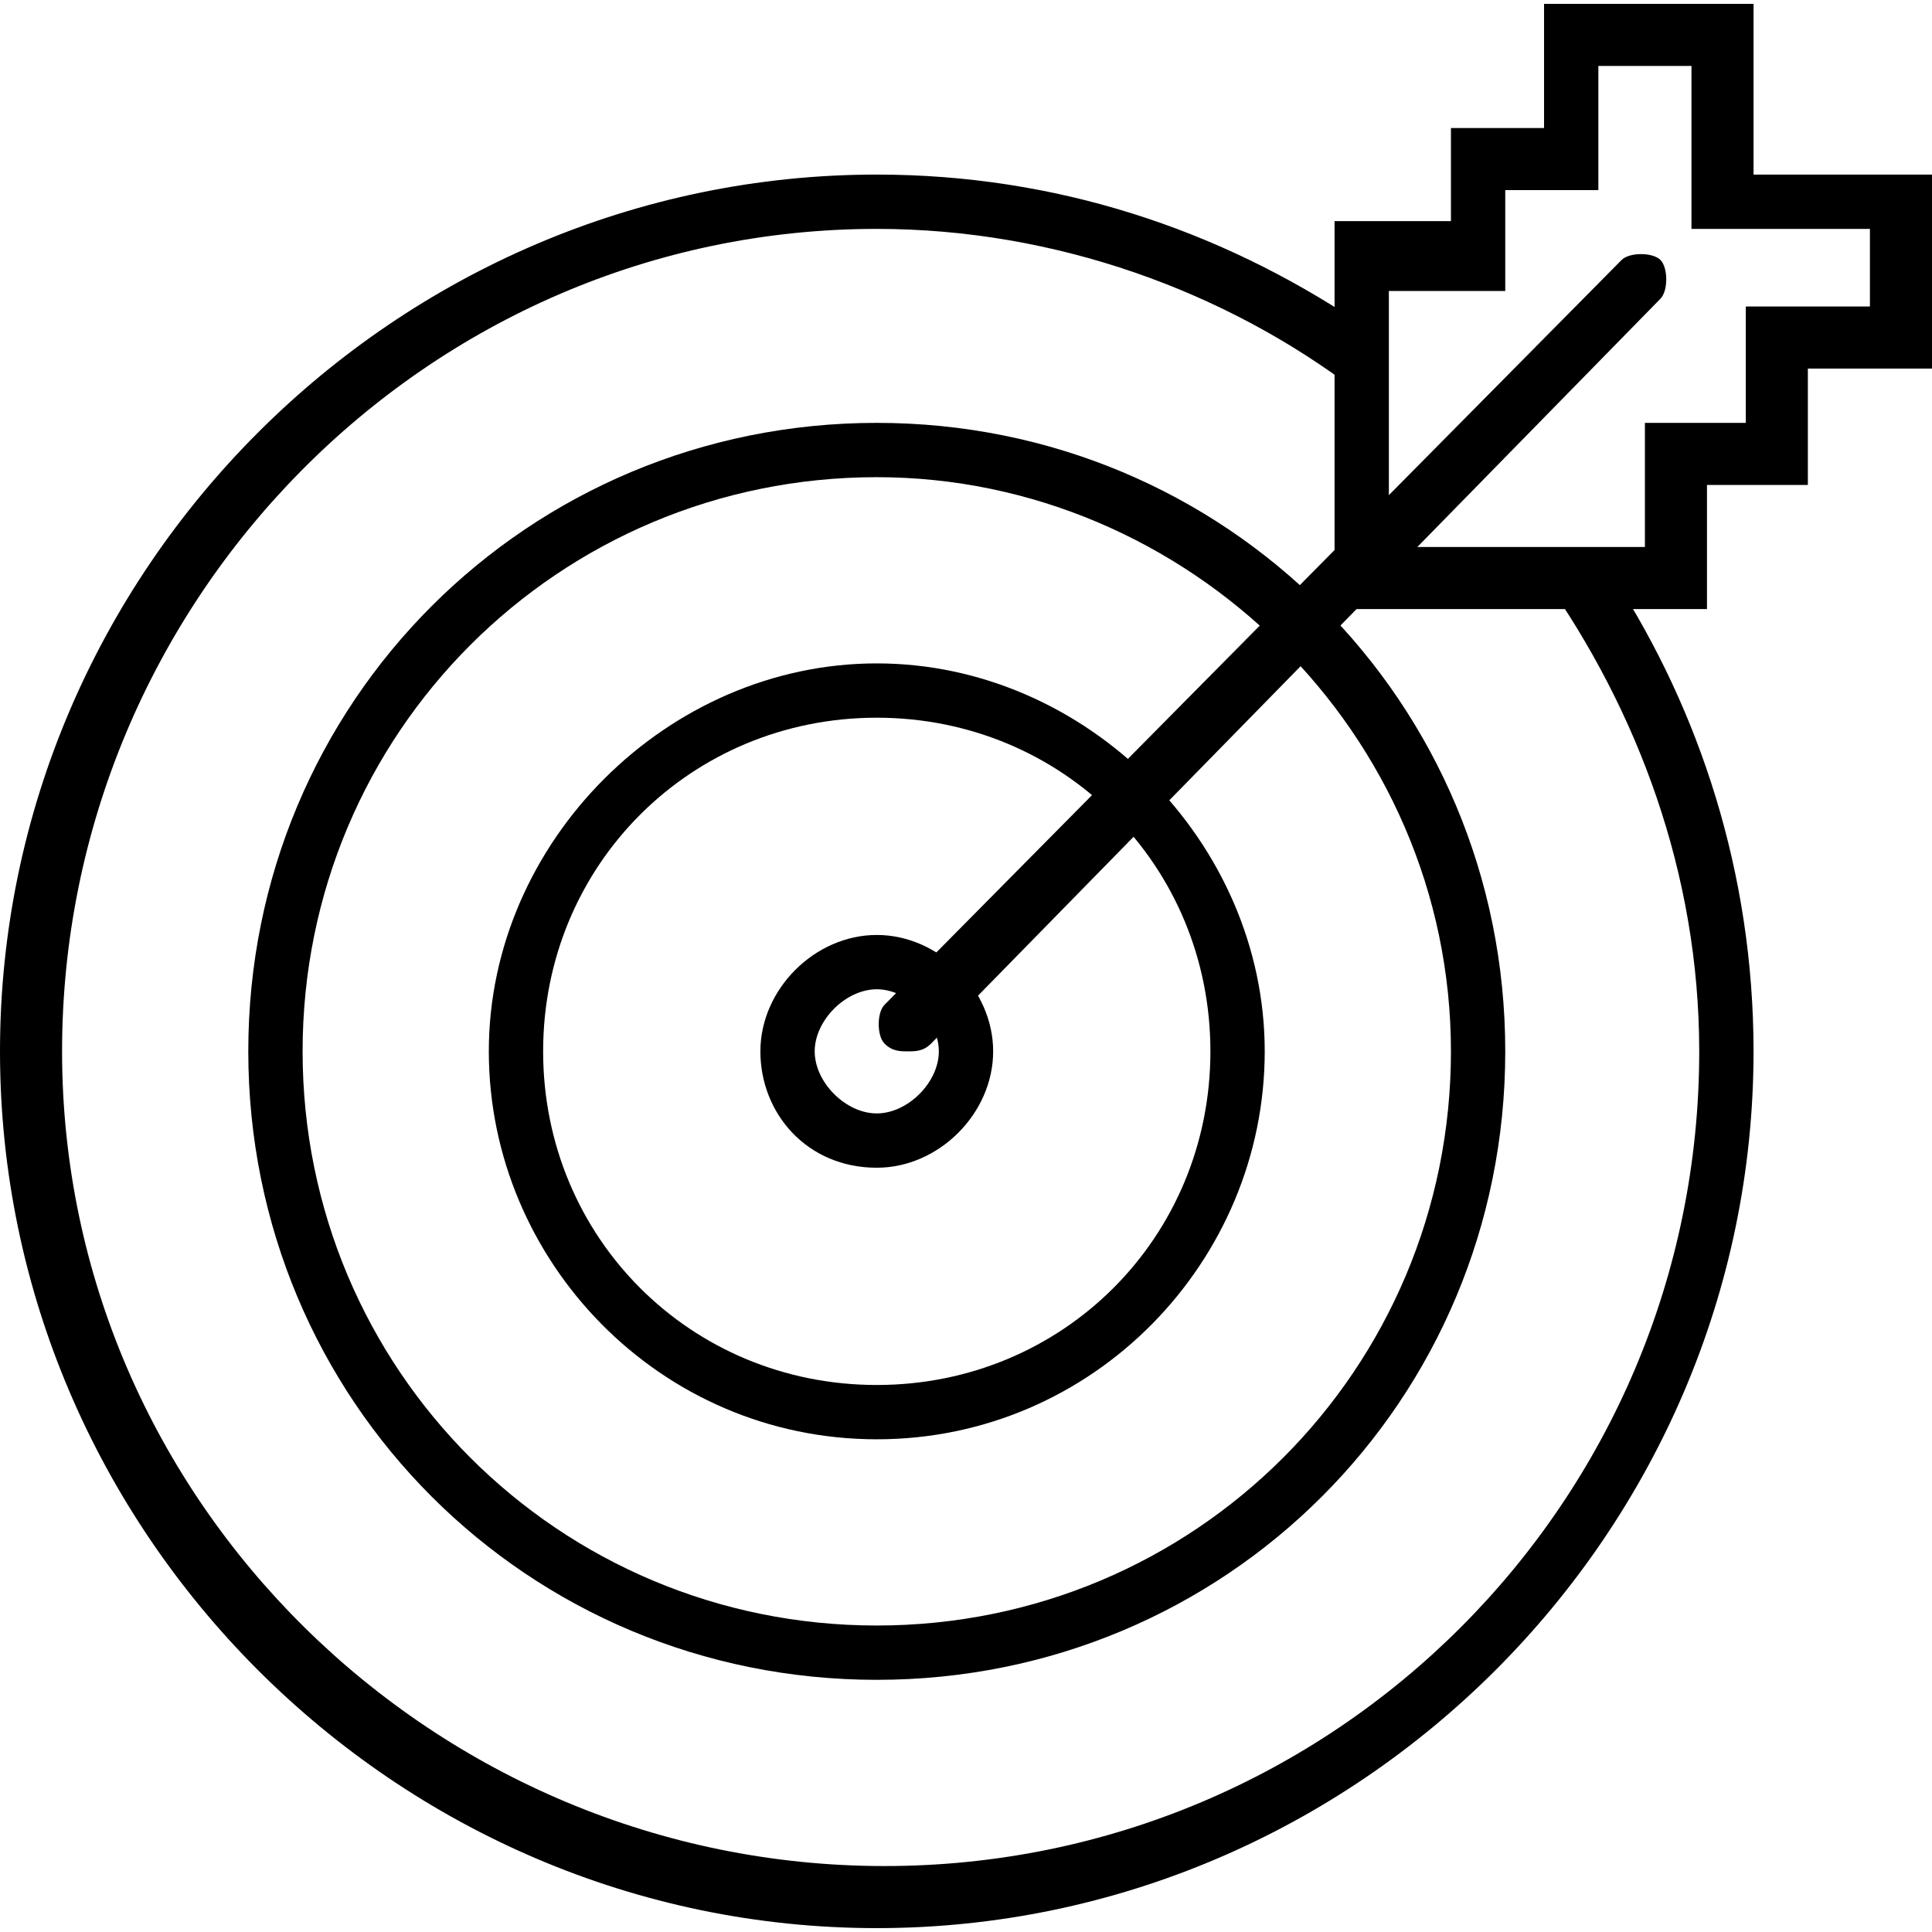 <svg xmlns="http://www.w3.org/2000/svg" width="42" height="42" viewBox="0 0 24.9 24.8"><g stroke-width=".2" stroke-miterlimit="10"><path d="M11.3 21.6c-4.5 0-8.1-3.6-8.1-8.1s3.6-8.1 8.1-8.1 8.1 3.6 8.1 8.1-3.6 8.1-8.1 8.1zm0-15.5c-4.1 0-7.4 3.3-7.4 7.4s3.3 7.4 7.4 7.4 7.4-3.3 7.4-7.4-3.4-7.4-7.4-7.4z"/><path d="M11.3 18.5c-2.8 0-5-2.3-5-5s2.3-5 5-5 5 2.3 5 5-2.2 5-5 5zm0-9.3C8.9 9.2 7 11.1 7 13.5s1.9 4.3 4.3 4.3 4.3-1.9 4.3-4.3-1.9-4.3-4.3-4.3z"/><path d="M11.3 15c-.9 0-1.5-.7-1.5-1.5s.7-1.5 1.5-1.5 1.5.7 1.5 1.5-.7 1.5-1.5 1.5zm0-2.3c-.4 0-.8.4-.8.8s.4.8.8.8.8-.4.8-.8-.4-.8-.8-.8z"/><path d="M11.7 13.5c-.1 0-.2 0-.3-.1-.1-.1-.1-.4 0-.5l9.5-9.6c.1-.1.4-.1.5 0 .1.1.1.4 0 .5L12 13.4c-.1.1-.2.1-.3.1z"/><path d="M22 7.8h-4.8v-5h1.5V1.6h1.2V0h2.7v2.2h2.3v2.5h-1.6v1.5H22v1.6zM17.9 7h3.3V5.4h1.3V3.9h1.6v-1h-2.3V.8h-1.2v1.6h-1.2v1.3h-1.5V7z"/><path d="M20.8 7.4h-.9c1.2 1.7 2 3.8 2 6.1 0 5.8-4.7 10.5-10.5 10.5S.8 19.3.8 13.5 5.5 2.9 11.3 2.9c2.3 0 4.5.8 6.2 2.1v-.9c-1.8-1.2-3.9-1.9-6.2-1.9C5.1 2.2 0 7.3 0 13.5s5.1 11.3 11.3 11.3c6.2 0 11.3-5.1 11.3-11.3 0-2.3-.7-4.4-1.8-6.1z"/></g></svg>